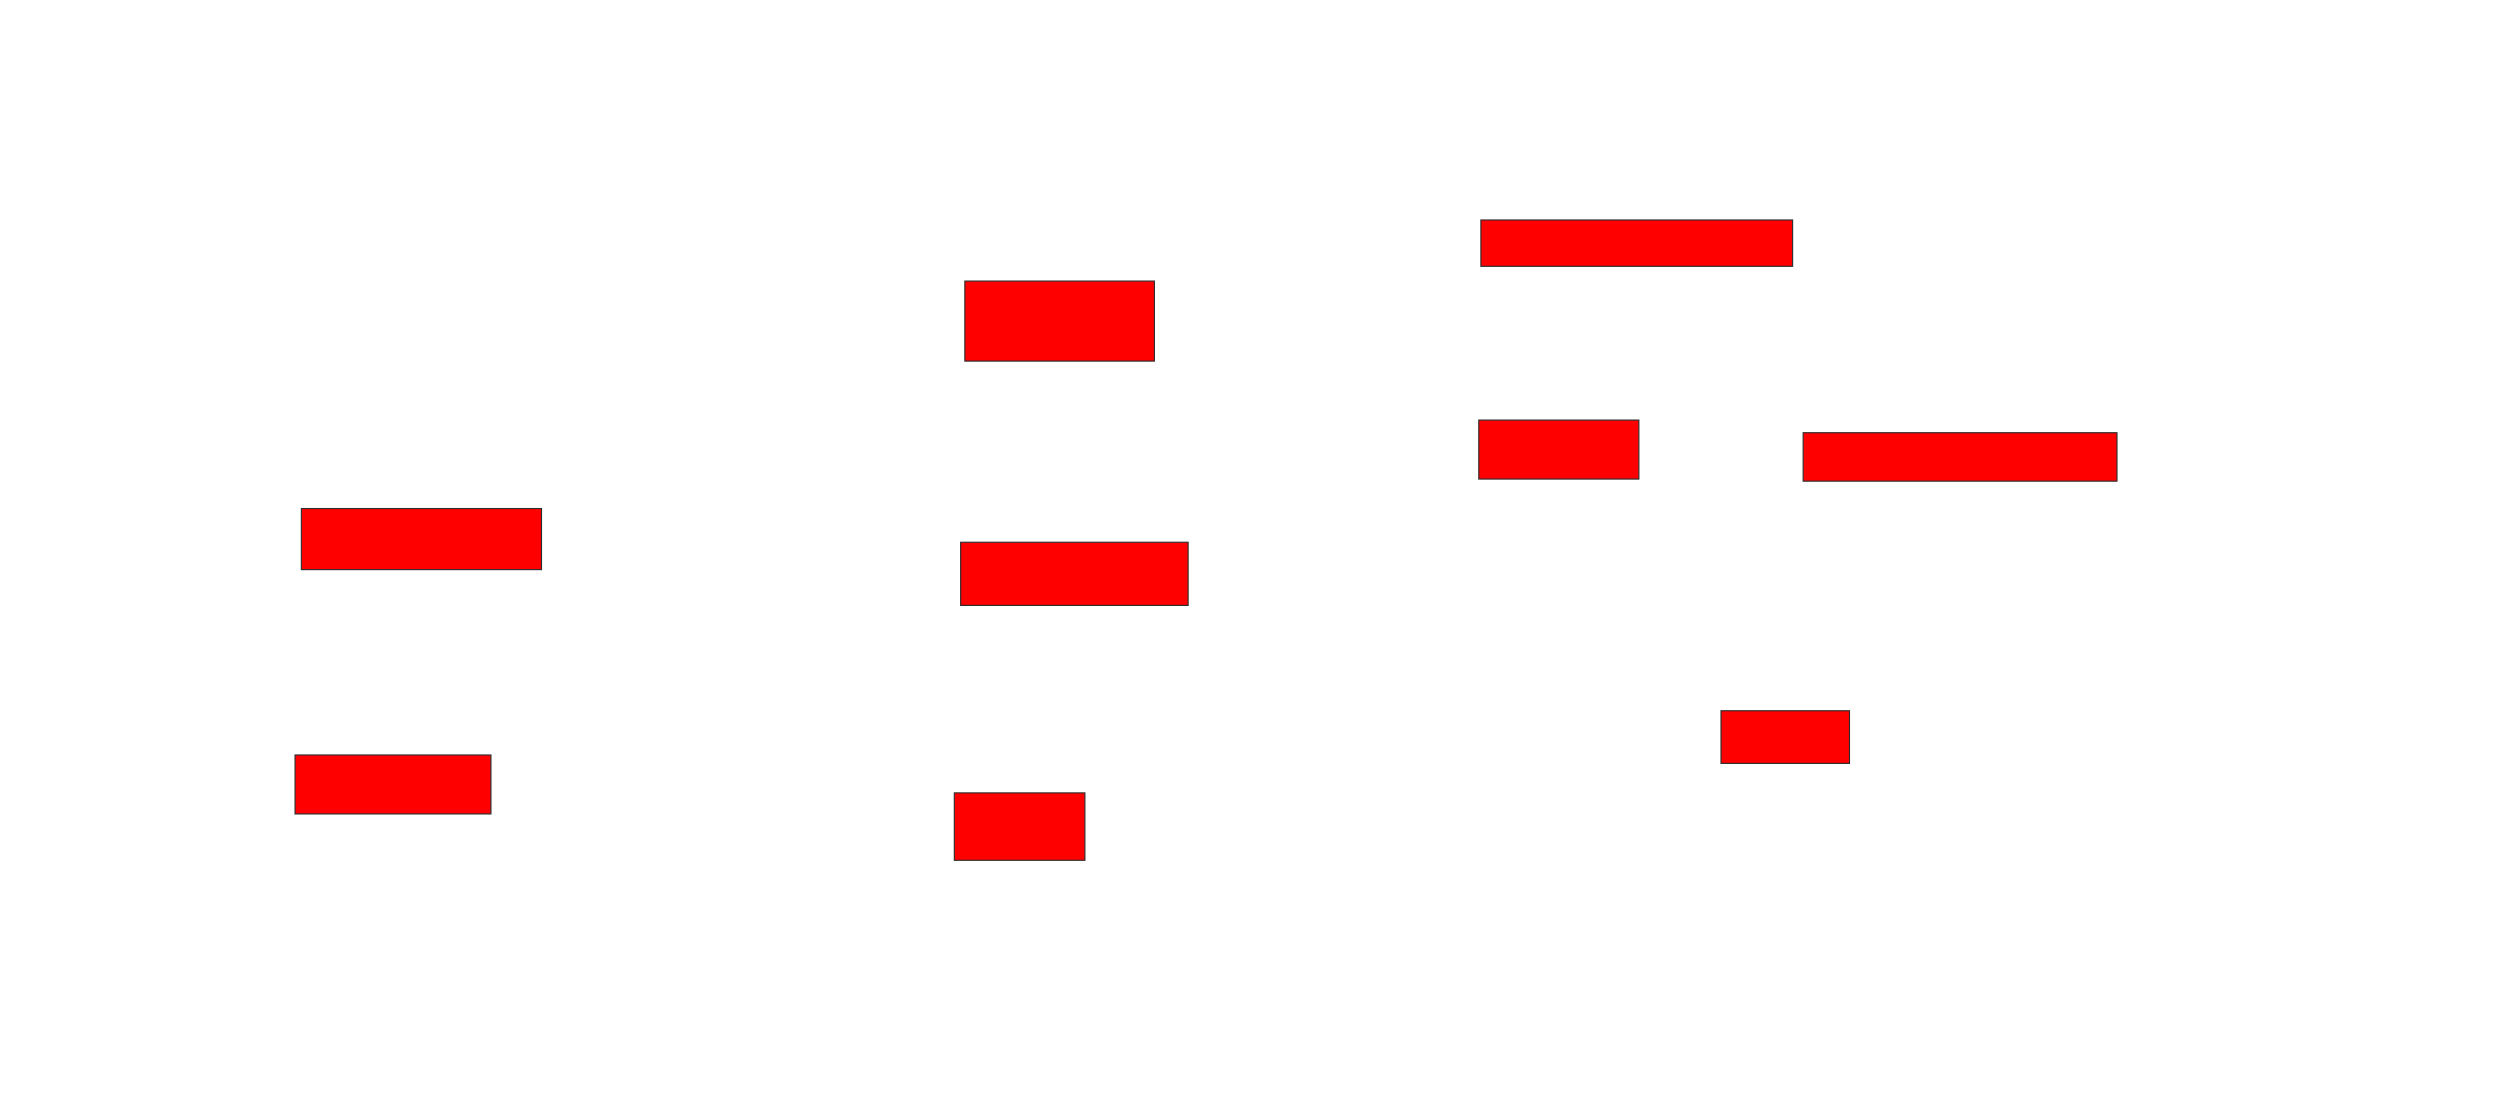 <svg xmlns="http://www.w3.org/2000/svg" width="2198" height="964">
 <!-- Created with Image Occlusion Enhanced -->
 <g>
  <title>Labels</title>
 </g>
 <g>
  <title>Masks</title>
  <rect id="5a390c0a304f4d5299982f2b00efac88-oa-1" height="70.37" width="166.667" y="247.111" x="848.296" stroke="#2D2D2D" fill="#ff0000"/>
  <rect id="5a390c0a304f4d5299982f2b00efac88-oa-2" height="40.741" width="274.074" y="193.407" x="1302" stroke="#2D2D2D" fill="#ff0000"/>
  <rect id="5a390c0a304f4d5299982f2b00efac88-oa-3" height="53.704" width="211.111" y="447.111" x="264.963" stroke="#2D2D2D" fill="#ff0000"/>
  <rect id="5a390c0a304f4d5299982f2b00efac88-oa-4" height="55.556" width="200" y="476.741" x="844.592" stroke="#2D2D2D" fill="#ff0000"/>
  <rect id="5a390c0a304f4d5299982f2b00efac88-oa-5" height="51.852" width="140.741" y="369.333" x="1300.148" stroke="#2D2D2D" fill="#ff0000"/>
  <rect id="5a390c0a304f4d5299982f2b00efac88-oa-6" height="42.593" width="275.926" y="380.444" x="1585.333" stroke="#2D2D2D" fill="#ff0000"/>
  <rect id="5a390c0a304f4d5299982f2b00efac88-oa-7" height="51.852" width="172.222" y="663.778" x="259.407" stroke="#2D2D2D" fill="#ff0000"/>
  <rect id="5a390c0a304f4d5299982f2b00efac88-oa-8" height="59.259" width="114.815" y="697.111" x="839.037" stroke="#2D2D2D" fill="#ff0000"/>
  <rect id="5a390c0a304f4d5299982f2b00efac88-oa-9" height="46.296" width="112.963" y="624.889" x="1513.111" stroke="#2D2D2D" fill="#ff0000"/>
 </g>
</svg>